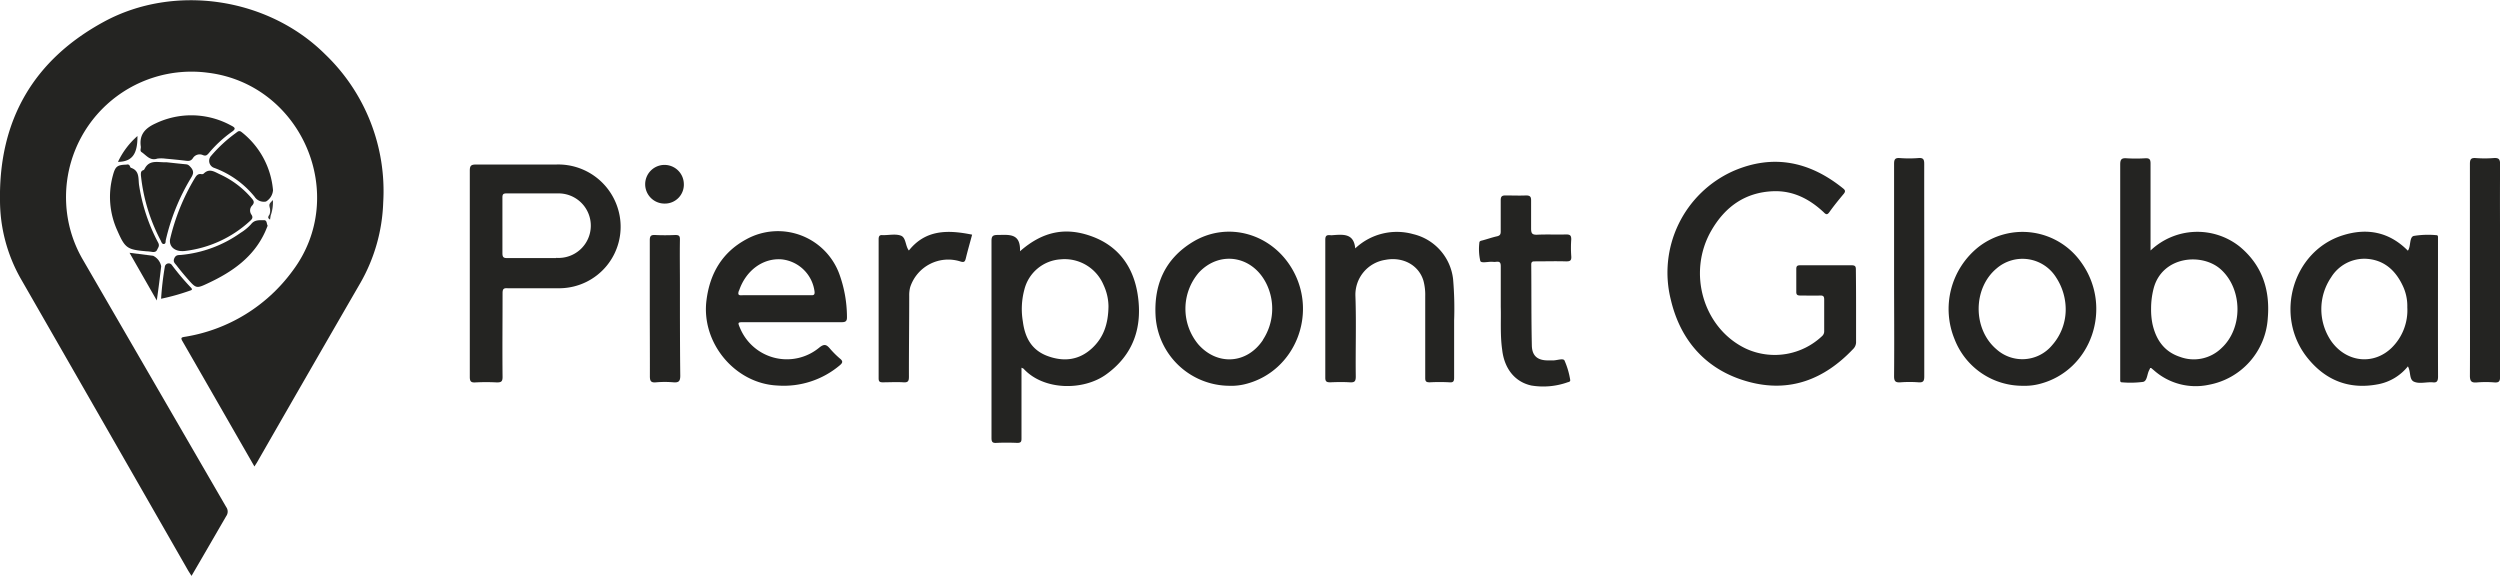 <svg xmlns="http://www.w3.org/2000/svg" viewBox="0 0 504.36 116.18"><defs><style>.cls-1{fill:#242422;}.cls-2{fill:#272725;}.cls-3{fill:#353533;}.cls-4{fill:#31312f;}</style></defs><title>dark_1</title><g id="Layer_2" data-name="Layer 2"><g id="Layer_1-2" data-name="Layer 1"><path class="cls-1" d="M51.33,94.11c-4.88-8.49-9.7-16.91-14.54-25.31-.41-.7-.1-.75.5-.85A33.48,33.48,0,0,0,59,54.68c11.5-15.25,1.92-37.63-17-40A25.31,25.31,0,0,0,13.35,41a24.86,24.86,0,0,0,3.42,11.48Q31.2,77.38,45.64,102.3a1.56,1.56,0,0,1,0,1.82c-2.32,4-4.59,7.94-7,12.06-.26-.41-.46-.71-.64-1Q21.08,85.63,4.12,56.1A32.11,32.11,0,0,1,0,40.37c-.23-16.17,6.79-28.3,21-36S54.07-.5,65.57,10.93A38.2,38.2,0,0,1,77.31,40.86,34.94,34.94,0,0,1,72.75,57Q62.28,75.1,51.86,93.27C51.72,93.51,51.56,93.74,51.33,94.11Z"/><path class="cls-1" d="M374.45,61.83c0,2.36,0,4.72,0,7.08a1.94,1.94,0,0,1-.57,1.48c-5.82,6.15-12.81,8.89-21.13,6.63s-13.67-8.1-15.66-16.51a22.44,22.44,0,0,1,12.58-26C357.75,31,365.12,32.6,371.82,38c.47.37.53.64.13,1.12-1,1.2-2,2.42-2.89,3.68-.43.59-.68.5-1.16,0-2.88-2.68-6.19-4.39-10.23-4.22-5.61.24-9.62,3.13-12.37,7.85-5,8.56-1.68,19.82,6.94,23.91a13.91,13.91,0,0,0,15.36-2.54,1.28,1.28,0,0,0,.42-1c0-2.12,0-4.24,0-6.36,0-.62-.16-.84-.8-.82-1.32.05-2.64,0-4,0-.61,0-.85-.14-.83-.8,0-1.51,0-3,0-4.55,0-.58.19-.75.76-.75,3.48,0,7,0,10.44,0,.76,0,.83.33.82.94C374.44,57,374.45,59.39,374.45,61.83Z"/><path class="cls-1" d="M273.41,50.11a12.25,12.25,0,0,1,11.68-2.88,10.55,10.55,0,0,1,8.06,9.06,69,69,0,0,1,.21,8.38c0,3.84,0,7.68,0,11.52,0,.73-.16,1-.92.94a37.36,37.36,0,0,0-4,0c-.76,0-.92-.21-.91-.94,0-5.48,0-11,0-16.44a11,11,0,0,0-.35-3.08c-.93-3.19-4.17-4.94-7.73-4.24a7.11,7.11,0,0,0-6,7.34c.19,5.39,0,10.8.07,16.2,0,1-.28,1.21-1.2,1.16-1.31-.08-2.64-.06-3.95,0-.71,0-1-.14-1-.91q0-13.92,0-27.84c0-.73.2-1,.94-.94a2.41,2.41,0,0,0,.6,0C271.07,47.28,273.13,47.1,273.41,50.11Z"/><path class="cls-1" d="M302.77,61.89c0-3,0-5.6,0-8.16,0-.76-.2-1-.93-.91a3.47,3.47,0,0,1-.72,0c-.87-.07-2.29.35-2.48-.18a10.76,10.76,0,0,1-.19-3.65c0-.41.4-.42.7-.51,1-.27,1.91-.6,2.88-.81.59-.14.74-.42.73-1,0-2.08,0-4.16,0-6.24,0-.72.18-1,.93-1,1.4,0,2.8.06,4.2,0,.84,0,1,.32,1,1,0,1.88,0,3.76,0,5.64,0,1,.19,1.32,1.23,1.28,1.95-.09,3.91,0,5.87-.05.81,0,1,.25,1,1a23.41,23.41,0,0,0,0,3.35c.09,1-.3,1.1-1.14,1.08-2-.06-4.08,0-6.12,0-.49,0-.82,0-.81.68.05,5.43,0,10.87.12,16.3.05,2.09,1.15,3,3.26,3,.28,0,.56,0,.84,0,.86.06,2.17-.51,2.48,0a15.73,15.73,0,0,1,1.15,3.88c.1.41-.27.47-.5.53a14.68,14.68,0,0,1-7.31.66c-3.35-.72-5.49-3.43-5.91-7.26C302.63,67.56,302.85,64.48,302.77,61.89Z"/><path class="cls-1" d="M498.29,54.52c0-7.15,0-14.3,0-21.46,0-.94.23-1.24,1.18-1.17a23.9,23.9,0,0,0,3.59,0c1-.07,1.33.16,1.32,1.27-.06,7.27,0,14.54,0,21.82,0,7,0,14,0,21,0,.93-.21,1.24-1.16,1.17a21.28,21.28,0,0,0-3.48,0c-1.11.1-1.46-.18-1.45-1.39C498.33,68.67,498.29,61.6,498.29,54.52Z"/><path class="cls-1" d="M388.21,54.49c0,7.16,0,14.31,0,21.46,0,.94-.22,1.25-1.17,1.18a23.9,23.9,0,0,0-3.59,0c-1,.07-1.34-.15-1.33-1.26.06-6.88,0-13.75,0-20.62,0-7.4,0-14.79,0-22.18,0-.93.21-1.25,1.16-1.18a24.31,24.31,0,0,0,3.72,0c1.06-.1,1.21.32,1.2,1.26C388.19,40.27,388.21,47.38,388.21,54.49Z"/><path class="cls-1" d="M196.12,47.34c-.43,1.62-.88,3.15-1.25,4.69-.18.76-.34,1-1.24.68a8.08,8.08,0,0,0-10,5.21,6.32,6.32,0,0,0-.2,1.78c0,5.43-.07,10.86-.06,16.3,0,.87-.17,1.19-1.1,1.13-1.4-.09-2.8,0-4.2,0-.62,0-.81-.18-.81-.81q0-14,0-28.05c0-.61.17-.91.81-.83h.12c1.2,0,2.51-.29,3.56.1s.88,2.07,1.61,3C186.77,46.25,191.32,46.37,196.12,47.34Z"/><path class="cls-1" d="M37.24,50.64c-2.14.2-3.24-1.07-2.9-2.51A42.7,42.7,0,0,1,39.27,36c.31-.51.6-1,1.36-.87a.57.57,0,0,0,.46-.1c1.17-1.18,2.25-.32,3.32.16a18.38,18.38,0,0,1,6.27,4.71c.46.52.79.91.17,1.58a1.43,1.43,0,0,0-.14,1.8c.46.66.07,1-.35,1.37A23.45,23.45,0,0,1,37.24,50.64Z"/><path class="cls-1" d="M131.09,62.26c0-4.6,0-9.2,0-13.8,0-.84.23-1.09,1.07-1.05,1.35.07,2.72.06,4.07,0,.74,0,.95.17.94.92-.05,3,0,6,0,9,0,6.16,0,12.32.07,18.47,0,1.15-.35,1.41-1.39,1.33a20.11,20.11,0,0,0-3.47,0c-1.13.12-1.28-.33-1.27-1.32C131.12,71.29,131.09,66.77,131.09,62.26Z"/><path class="cls-1" d="M33.31,32a6.11,6.11,0,0,0-1.58,0c-1.46.5-2.2-.67-3.16-1.31-.4-.26-.11-.73-.16-1.11-.36-2.46.92-3.75,3-4.69a16.68,16.68,0,0,1,15.19.42c.75.38,1.13.64.16,1.29a24.89,24.89,0,0,0-4.64,4.3c-.35.39-.58.63-1.18.39a1.6,1.6,0,0,0-2,.58c-.41.65-.88.63-1.5.55C36,32.25,34.51,32.11,33.31,32Z"/><path class="cls-1" d="M25.56,33.21a.48.48,0,0,1,.61.24c.07.14.13.37.24.4,1.84.6,1.44,2.27,1.66,3.58A36.41,36.41,0,0,0,31.9,48.94c.36.67,0,1-.2,1.45s-.62.5-1.07.42a9.7,9.7,0,0,0-1.07-.11c-3.92-.34-4.32-.61-5.89-4.18a16.36,16.36,0,0,1-.9-11.11C23.27,33.54,23.64,33.27,25.56,33.21Z"/><path class="cls-1" d="M54,45.53c-.18.44-.34.85-.52,1.25-2.33,5.1-6.6,8.06-11.47,10.34-2.4,1.13-2.42,1.12-4.18-.88-.76-.87-1.5-1.76-2.2-2.68-.31-.4-.79-.73-.46-1.46s.84-.62,1.37-.67a24.69,24.69,0,0,0,12-4.46,9.51,9.51,0,0,0,2.12-1.75c.72-.92,1.67-.78,2.57-.8C53.91,44.4,53.76,45.16,54,45.53Z"/><path class="cls-1" d="M33.56,32.73c1.27.14,2.66.29,4,.42.46.05.66.31,1,.69.69.86.35,1.44-.11,2.19a42.53,42.53,0,0,0-5,12.39c-.07.28.05.73-.36.8s-.52-.4-.67-.7a36.1,36.1,0,0,1-4-13.22c0-.45,0-.78.44-.95a.48.48,0,0,0,.28-.22C30.13,32.09,31.9,32.82,33.56,32.73Z"/><path class="cls-1" d="M55.08,38.38a2.93,2.93,0,0,1-1.42,2.28,2.23,2.23,0,0,1-2.32-1,18.85,18.85,0,0,0-8.07-5.77,1.5,1.5,0,0,1-.67-2.46,28.4,28.4,0,0,1,5-4.61c.33-.24.61-.59,1.13-.18A16.7,16.7,0,0,1,55.08,38.38Z"/><path class="cls-1" d="M134.06,41.07a3.9,3.9,0,1,1,3.9-4A3.82,3.82,0,0,1,134.06,41.07Z"/><path class="cls-1" d="M31.63,60.62,26.13,51l4.76.6a3,3,0,0,1,1.63,2.12C32.26,55.9,32,58.09,31.63,60.62Z"/><path class="cls-1" d="M32.5,60.27a61,61,0,0,1,.77-6.55.79.79,0,0,1,1.37-.3A48,48,0,0,0,38.5,58c.49.5.06.55-.28.67A44.06,44.06,0,0,1,32.5,60.27Z"/><path class="cls-2" d="M23.8,32.66a15.88,15.88,0,0,1,3.93-5.22C27.76,31.11,26.65,32.61,23.8,32.66Z"/><path class="cls-3" d="M54.39,43.24a2.57,2.57,0,0,0,.07-1.17c-.21-.88-.2-.89.6-1.71a8.25,8.25,0,0,1-.46,3.16C54.44,43.49,54.43,43.36,54.39,43.24Z"/><path class="cls-4" d="M54.39,43.24l.21.28-.12.78C53.83,43.94,54.18,43.58,54.39,43.24Z"/><path class="cls-1" d="M451.86,49.76a13.72,13.72,0,0,0-18,.78v-1c0-5.52,0-11,0-16.55,0-.84-.22-1.1-1.06-1.06a30.59,30.59,0,0,1-3.83,0c-1-.07-1.23.29-1.23,1.26q0,21.35,0,42.7c0,.28,0,.56,0,.84s.1.4.34.4a19.78,19.78,0,0,0,4.29-.09c.82-.19.78-1.54,1.2-2.33.08-.16.15-.32.22-.47.12,0,.16,0,.19,0l.55.46a12.69,12.69,0,0,0,11.07,2.93A14.58,14.58,0,0,0,457.51,64.2C458,58.48,456.39,53.52,451.86,49.76Zm-3.7,20.48A8,8,0,0,1,439.81,72c-3.2-1.05-4.85-3.46-5.56-6.63a14.57,14.57,0,0,1-.28-3.09,16.11,16.11,0,0,1,.49-4c1.67-6.64,9.87-7.4,13.68-3.84C452.45,58.44,452.51,66.25,448.16,70.24Z"/><path class="cls-1" d="M125,43.48a12.58,12.58,0,0,0-12.76-10.29c-5.4,0-10.79,0-16.19,0-1,0-1.27.23-1.27,1.24,0,6.91,0,13.83,0,20.74s0,13.91,0,20.87c0,.91.24,1.16,1.13,1.11a41.5,41.5,0,0,1,4.32,0c.84,0,1.16-.13,1.16-1.09-.06-5.64,0-11.27,0-16.91,0-.85.22-1.05,1-1,3.56,0,7.12,0,10.68,0A12.4,12.4,0,0,0,125,43.48Zm-12.8,8.59c-3.28,0-6.56,0-9.84,0-.76,0-1-.16-1-1V39.83c0-.64.19-.81.81-.81,3.44,0,6.89,0,10.32,0a6.51,6.51,0,1,1-.28,13Z"/><path class="cls-1" d="M229.52,59.42c-.85-5.5-3.78-9.68-9.11-11.68s-10-1.12-14.63,2.95c.14-3.71-2.24-3.3-4.48-3.29-1,0-1.28.23-1.27,1.25,0,9.16,0,18.31,0,27.46,0,4.08,0,8.16,0,12.24,0,.75.15,1.06,1,1,1.4-.07,2.8-.06,4.2,0,.7,0,.86-.22.85-.88,0-2.71,0-5.43,0-8.15V74.18c.24.12.36.14.43.22,4.06,4.4,12,4.44,16.58,1.19C228.67,71.61,230.54,66,229.52,59.42Zm-9.17,10.8c-2.62,2.45-5.71,2.82-9,1.61s-4.59-3.8-5-7a15.07,15.07,0,0,1,.31-6.41,8.06,8.06,0,0,1,7.32-6.1,8.52,8.52,0,0,1,8.65,5.16,10.45,10.45,0,0,1,1,4.29C223.59,65.43,222.59,68.12,220.35,70.22Z"/><path class="cls-1" d="M491.85,48.64v-.72c0-.26,0-.48-.38-.48a17.87,17.87,0,0,0-4.52.16c-.82.23-.61,1.76-1,2.65,0,.07-.07.14-.17.33-3.77-3.81-8.25-4.65-13.16-3.1-10.1,3.19-13.87,16.21-7.15,24.66,3.67,4.61,8.47,6.51,14.31,5.38a10.11,10.11,0,0,0,6-3.61C486.4,75,486,76.55,487,77s2.27.11,3.43.12a1.92,1.92,0,0,1,.24,0c.91.15,1.19-.17,1.19-1.14C491.83,66.86,491.85,57.75,491.85,48.64Zm-9.31,21.49c-3.68,3.61-9.2,3-12.25-1.34a11.42,11.42,0,0,1,0-12.84,7.87,7.87,0,0,1,7.09-3.74c3.47.2,5.8,2.21,7.28,5.27a9.49,9.49,0,0,1,1,4.5A10.64,10.64,0,0,1,482.54,70.13Z"/><path class="cls-1" d="M150.11,65h9.72c3.31,0,6.63,0,9.95,0,.82,0,1.11-.2,1.09-1.06a25.63,25.63,0,0,0-1.59-8.79,13.2,13.2,0,0,0-18.74-6.86c-4.82,2.61-7.31,6.84-8,12.2-1.16,8.63,5.74,16.93,14.35,17.29a17.5,17.5,0,0,0,12.54-4.09c.58-.49.69-.83,0-1.37a18.53,18.53,0,0,1-2-2c-.69-.81-1.14-1-2.14-.2a10.23,10.23,0,0,1-15.95-3.84C148.79,65,148.79,65,150.11,65Zm-1-6.39c1.35-4,4.76-6.57,8.56-6.29a7.48,7.48,0,0,1,6.66,6.5c.08.76-.27.75-.8.74-2.31,0-4.63,0-7,0s-4.47,0-6.7,0C149.07,59.62,148.77,59.54,149.07,58.64Z"/><path class="cls-1" d="M260.87,54.59c-4.12-7.44-13.16-10.1-20.27-5.76-5.57,3.4-7.86,8.61-7.46,15.05A15,15,0,0,0,248,77.83a11.62,11.62,0,0,0,3.61-.44C261.22,74.75,265.79,63.47,260.87,54.59Zm-6.08,14c-3.2,4.82-9.15,5.24-13,.93A11.21,11.21,0,0,1,241.85,55c4.22-4.52,10.86-3.42,13.65,2.26a11.44,11.44,0,0,1-.71,11.29Z"/><path class="cls-1" d="M419.87,52.93a14.48,14.48,0,0,0-20.66-3.15,16,16,0,0,0-4.88,18.67,14.69,14.69,0,0,0,13.82,9.38,11.75,11.75,0,0,0,3.39-.39C422,74.72,426.34,61.92,419.87,52.93ZM414,69.65a7.81,7.81,0,0,1-11.23.81c-4.8-4.08-4.78-12.31.05-16.32a8,8,0,0,1,12,1.85,11.76,11.76,0,0,1,1.92,6.73A10.87,10.87,0,0,1,414,69.65Z"/></g></g></svg>